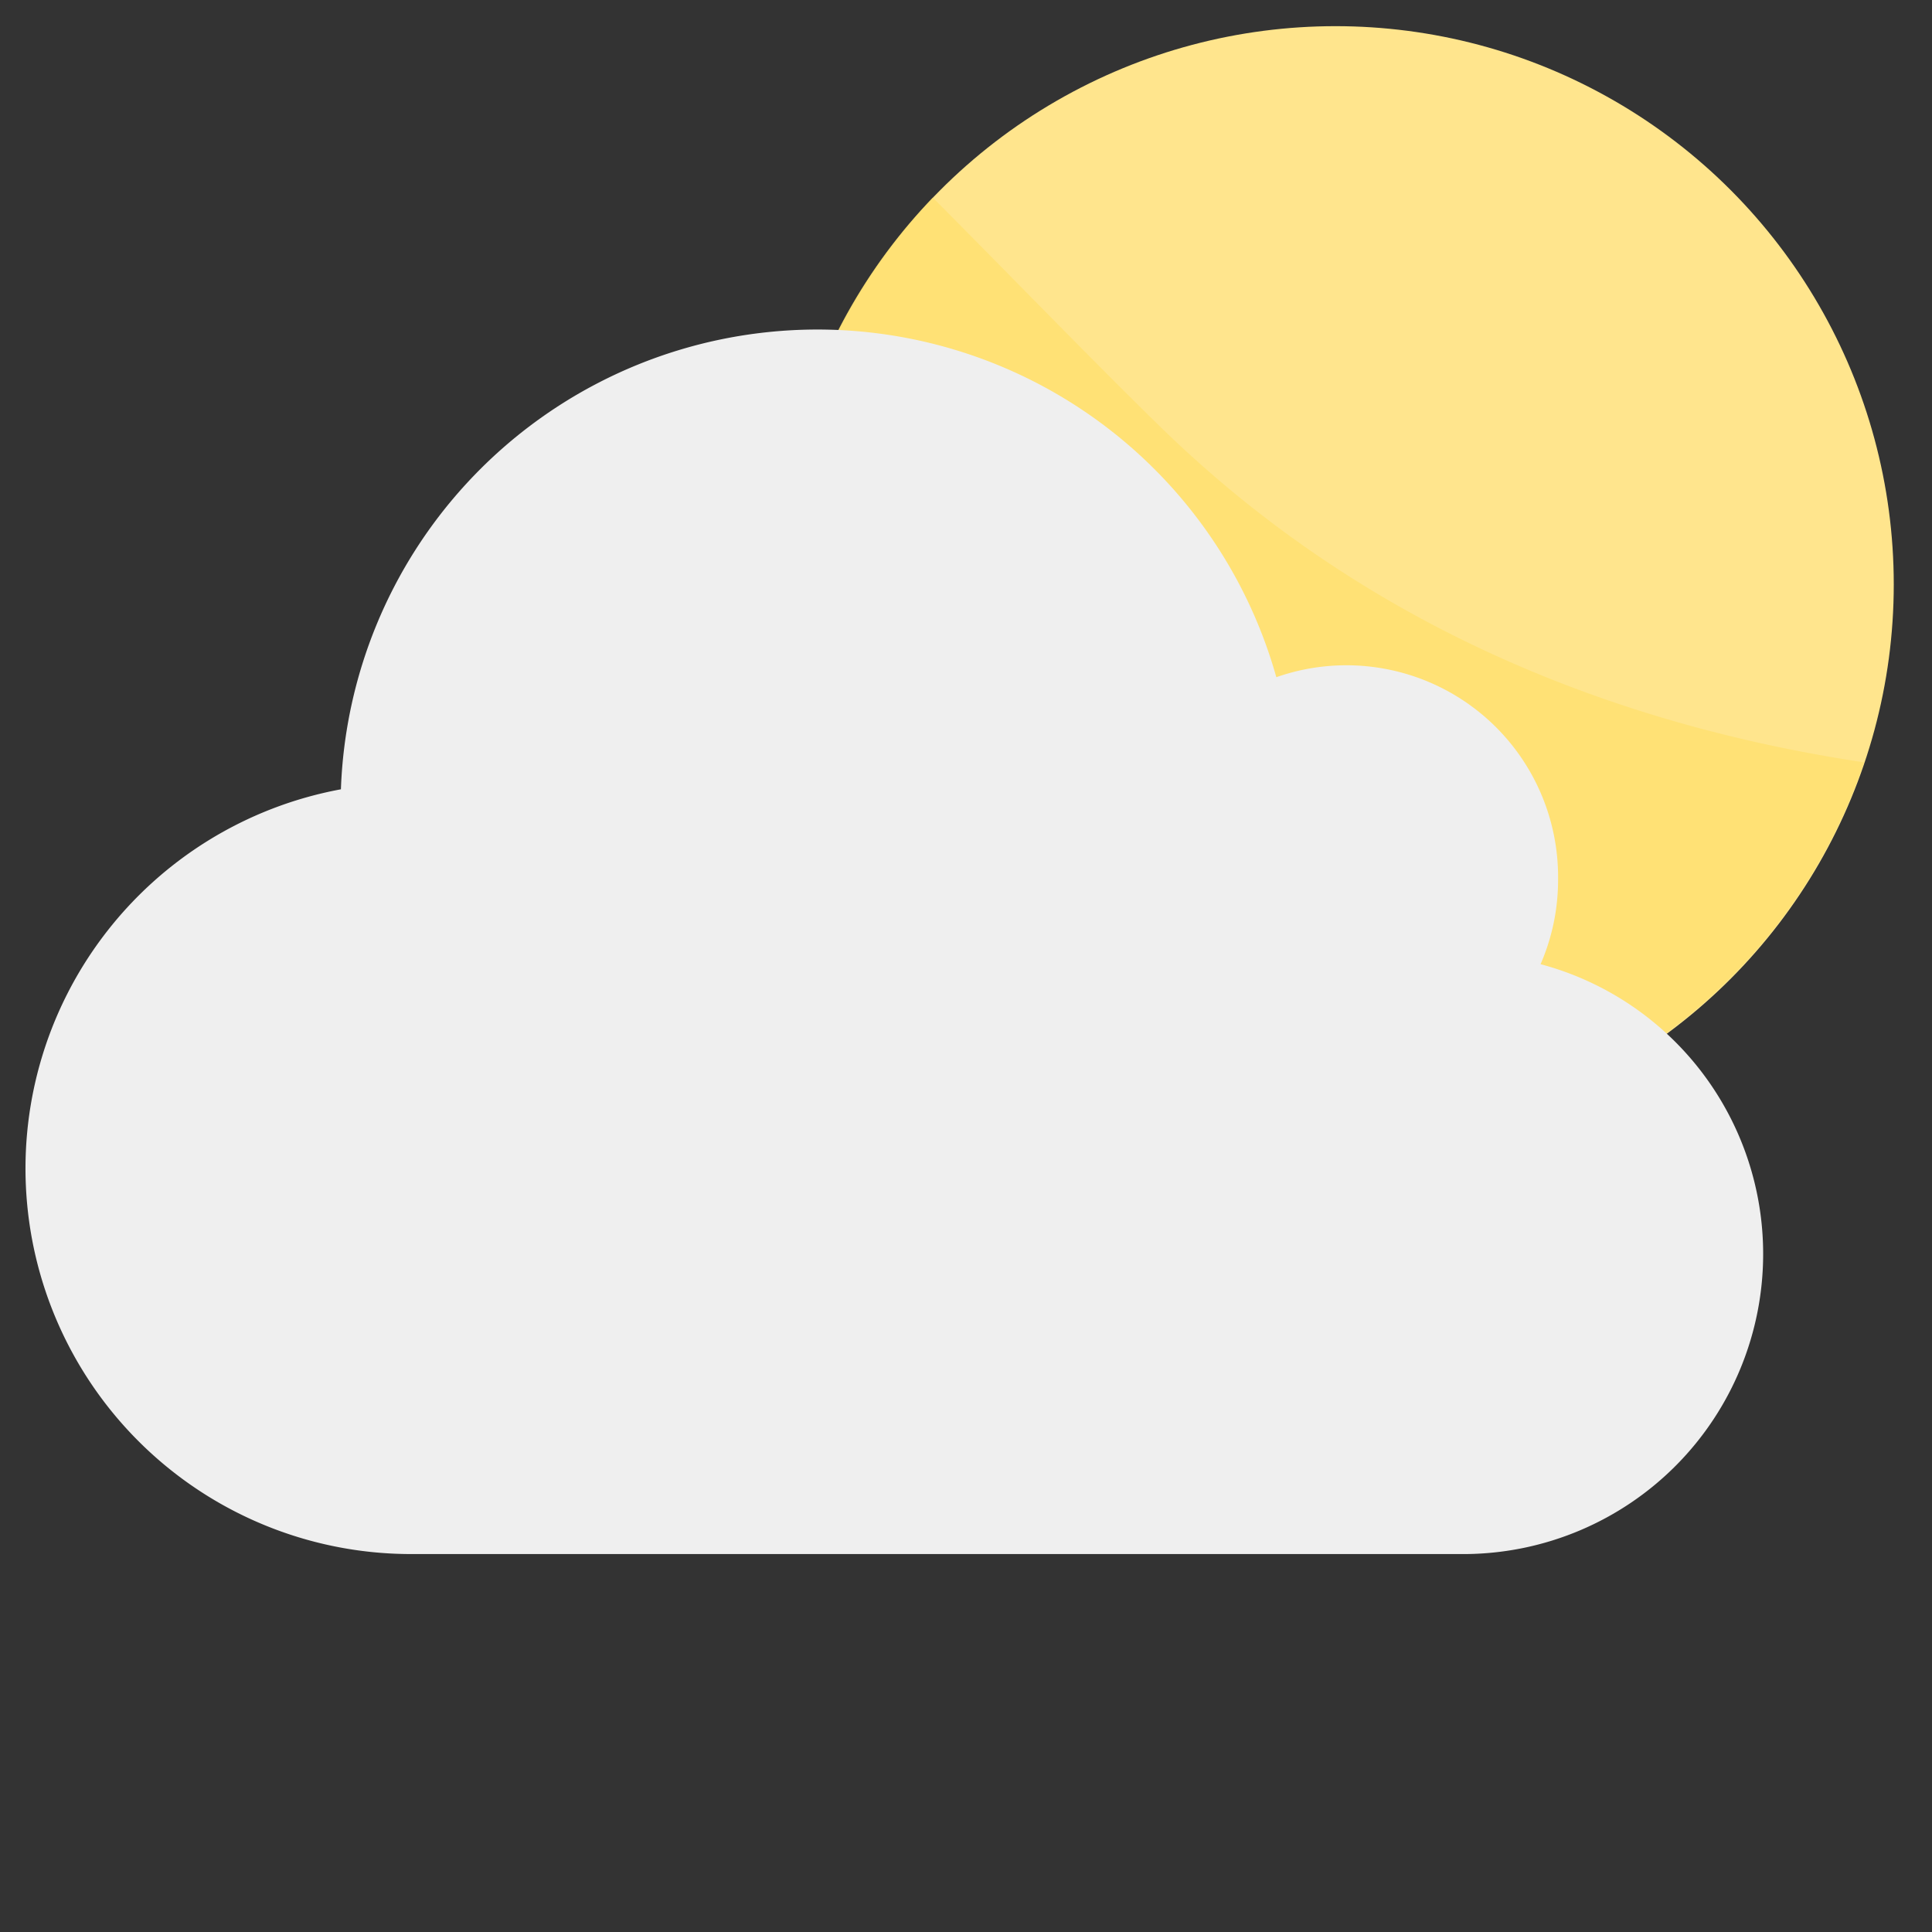 <svg xmlns="http://www.w3.org/2000/svg" width="96" height="96" viewBox="0 0 96 96"><rect x="0" y="0" width="96" height="96" fill="#333333" stroke="none"/><defs><style>.cls-1{fill:none;}.cls-2{fill:#ffe58d;}.cls-3{opacity:0.58;}.cls-4{fill:#ffdf64;}.cls-5{fill:#efefef;}</style></defs><title>03-partly-cloudy</title><g id="Forecast_Icons_Outlined" data-name="Forecast Icons Outlined"><rect class="cls-1" width="96" height="96"/><circle class="cls-2" cx="66.36" cy="29.04" r="27.74"/><g class="cls-3"><path class="cls-4" d="M38.62,29a27.73,27.73,0,0,0,54,8.88c-11.88-1.79-24.47-6.44-34.94-16.65-3.46-3.38-7.34-7.4-11.33-11.41A27.61,27.61,0,0,0,38.62,29Z"/></g><path class="cls-5" d="M87.61,62.3A14.9,14.9,0,0,0,76.55,47.91a10.47,10.47,0,0,0,.87-4.19,10.52,10.52,0,0,0-14-10.07,23.69,23.69,0,0,0-46.48,5.57,19.16,19.16,0,0,0,3.53,38c.18,0,.35,0,.53,0v0H72.87A14.91,14.91,0,0,0,87.61,62.3Z"/></g></svg>